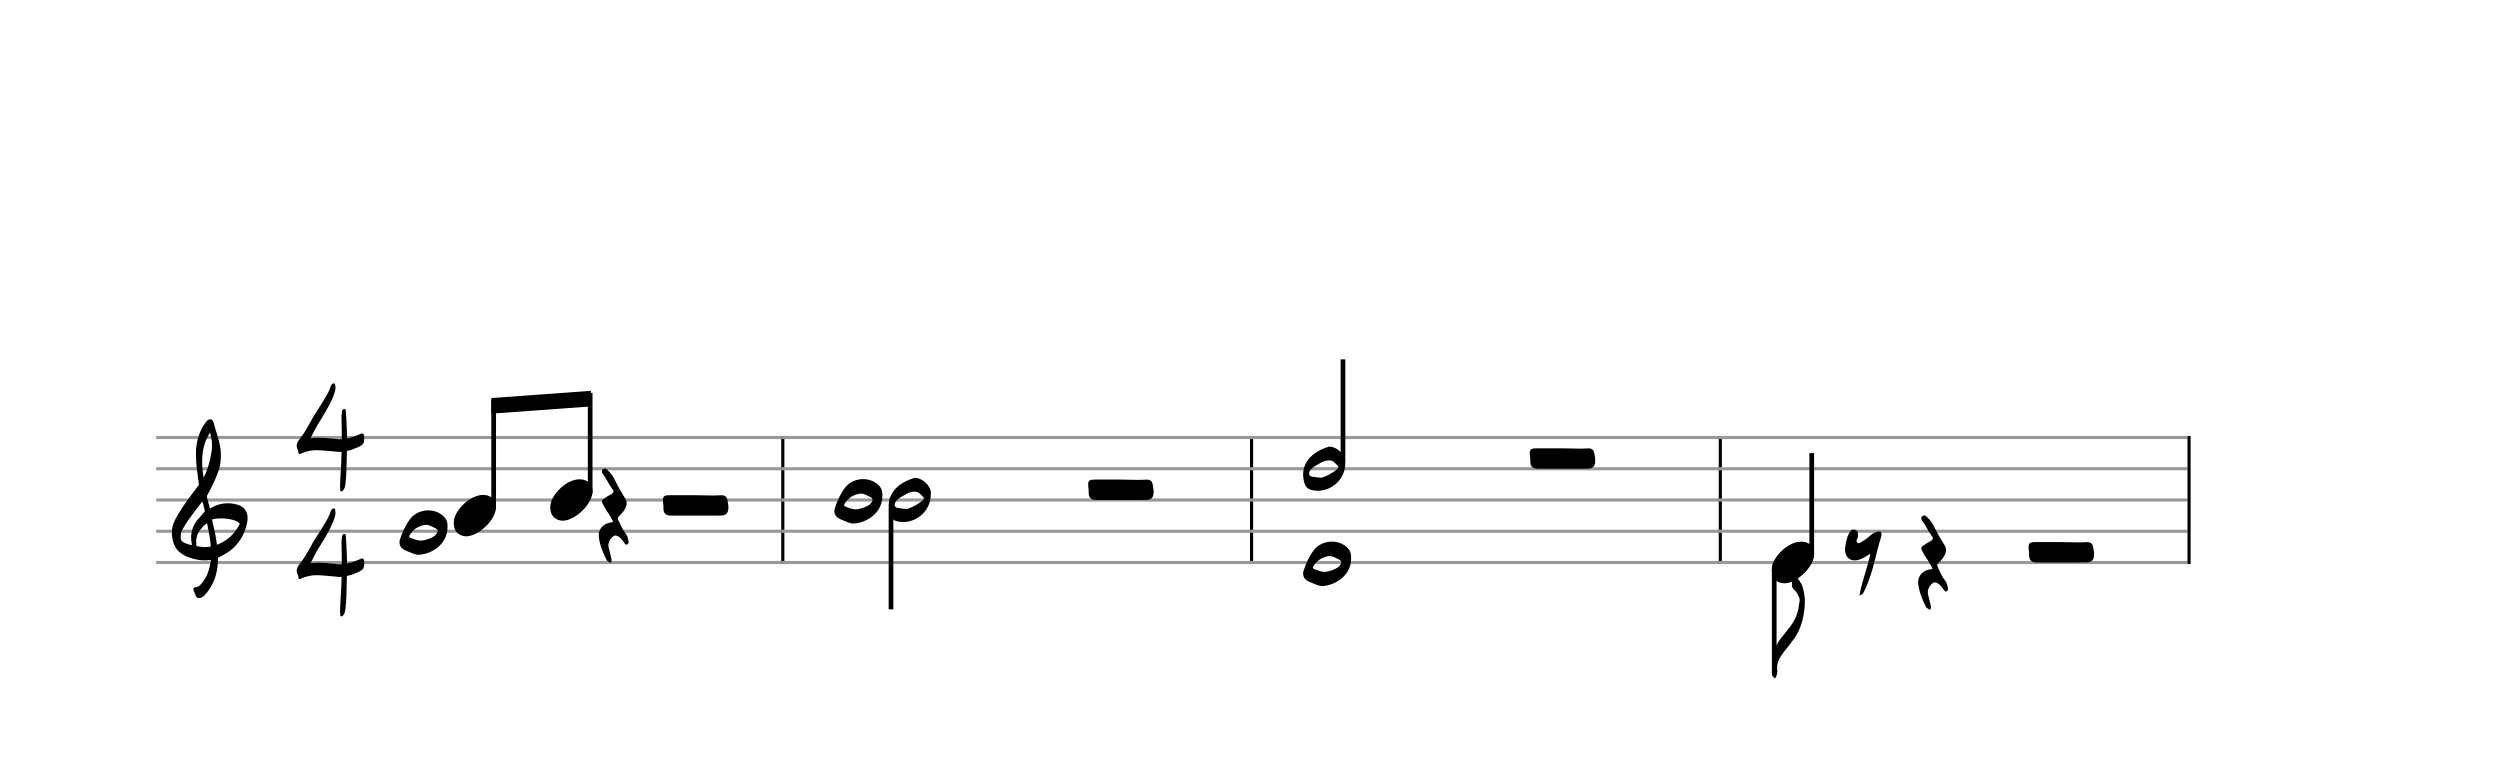 <svg xmlns="http://www.w3.org/2000/svg" stroke-width="0.3" stroke-dasharray="none" fill="black" stroke="black" font-family="Arial, sans-serif" font-size="10pt" font-weight="normal" font-style="normal" width="800" height="250" viewBox="0 0 800 250" style="width: 800px; height: 250px; border: none;"><g class="vf-stave" id="vf-auto39892" stroke-width="1" fill="#999999" stroke="#999999"><path fill="none" d="M50 140L250 140"/><path fill="none" d="M50 150L250 150"/><path fill="none" d="M50 160L250 160"/><path fill="none" d="M50 170L250 170"/><path fill="none" d="M50 180L250 180"/></g><g class="vf-stavebarline" id="vf-auto39893"/><g class="vf-stavebarline" id="vf-auto39894"><rect x="250" y="139.5" width="1" height="41" stroke="none"/></g><g class="vf-clef" id="vf-auto39895"><path stroke="none" d="M63.693 191.402C63.87 191.402,64.048 191.377,64.276 191.301C64.707 191.148,65.062 190.92,65.366 190.591C68.382 187.423,69.623 183.596,69.75 179.313C69.75 178.983,69.776 178.451,69.776 178.451C69.776 178.451,70.282 178.147,70.511 178.071C71.727 177.488,72.893 176.829,73.932 175.993C76.72 173.762,78.316 170.747,79.051 167.376C79.204 166.844,79.229 166.286,79.229 165.779C79.229 163.473,77.962 161.8,75.047 161.268C74.312 161.116,73.577 161.04,72.842 161.04C71.017 161.04,69.269 161.521,67.621 162.484C67.419 162.611,67.19 162.763,67.19 162.763L66.253 159.215C66.202 159.038,66.202 158.708,66.202 158.708C66.202 158.708,69.928 152.093,70.434 148.697C70.612 147.709,70.688 146.72,70.688 145.757C70.688 144.972,70.663 144.237,70.536 143.527C70.181 140.891,69.193 138.408,68.534 135.848C68.356 135.088,68.103 134.175,67.216 134.175C66.557 134.175,66.101 134.809,65.695 135.341C63.82 137.926,62.907 140.891,62.73 144.059C62.705 144.566,62.705 145.098,62.705 145.605C62.705 148.545,63.186 151.51,63.566 154.425C63.566 154.653,63.642 154.881,63.693 155.059C62.046 157.39,60.221 159.57,58.65 161.978C57.56 163.701,56.343 165.424,55.583 167.35C55.177 168.288,55 169.403,55 170.493C55 172.749,55.76 175.055,57.078 176.322C57.839 177.057,59.055 177.868,60.246 178.299C61.944 178.907,63.617 179.313,65.391 179.313C65.923 179.313,66.455 179.287,67.013 179.211L67.444 179.135C67.444 179.135,67.469 179.465,67.444 179.642C67.038 181.847,66.506 184.001,65.188 185.826C64.479 186.764,63.82 187.828,62.451 187.93C62.046 187.98,61.868 188.234,61.868 188.563C61.868 188.69,61.894 188.817,61.944 188.944C62.147 189.501,62.4 190.084,62.654 190.642C62.882 191.148,63.237 191.402,63.693 191.402M65.138 152.828C64.859 151.08,64.681 149.356,64.681 147.633C64.681 144.465,65.34 141.373,67.19 138.408C67.621 139.751,67.849 141.119,67.849 142.488C67.849 143.198,67.773 143.933,67.672 144.642C67.19 147.506,66.532 150.269,65.138 152.828M61.387 174.421C60.88 174.396,60.449 174.219,59.967 174.067C59.004 173.737,58.219 173.382,57.965 172.749C57.839 172.47,57.813 172.14,57.813 171.811C57.813 171.406,57.889 170.975,57.965 170.518C57.991 170.316,58.219 169.682,58.295 169.581C59.714 167.046,61.412 164.765,63.211 162.459L64.732 160.457L65.011 161.268C65.29 162.18,65.543 163.625,65.543 163.625C65.543 163.625,64.529 164.943,63.87 165.602C62.046 167.376,61.159 169.606,61.159 172.064C61.159 172.673,61.235 173.306,61.361 173.965C61.387 174.092,61.387 174.219,61.387 174.421M69.269 173.306C68.99 170.924,68.432 169.023,67.925 166.742C67.875 166.463,67.875 166.286,68.001 166.134C68.939 165.957,69.852 165.881,70.815 165.881C71.727 165.881,72.589 165.957,73.501 166.134C74.591 166.362,75.681 166.539,76.542 167.426C76.593 167.503,76.669 167.579,76.745 167.604C75.301 170.518,73.146 172.723,70.08 174.067L69.421 174.32M65.391 175.055C64.124 175.055,62.882 174.726,62.882 174.726C62.882 174.726,62.781 174.219,62.781 173.484C62.781 173.002,62.806 172.419,62.958 171.836C63.313 170.088,64.555 168.846,65.873 167.68C65.974 167.579,66.101 167.503,66.177 167.503C66.303 167.503,66.354 167.655,66.379 167.908C66.709 170.062,67.266 172.166,67.419 174.32C67.444 174.548,67.419 174.878,67.419 174.878C67.419 174.878,66.455 175.131,65.391 175.055"/></g><g class="vf-timesignature" id="vf-auto39896"><path stroke="none" d="M109.113 157.234C109.455 157.332,109.749 157.038,109.921 156.744C110.386 156.157,110.435 155.447,110.557 154.737C110.949 151.383,110.875 148.005,110.998 144.651L110.998 144.308C112.246 144.064,113.397 143.623,114.572 143.109C116.285 142.301,116.579 141.86,116.555 140C116.555 139.119,116.359 138.727,115.918 138.703C115.698 138.703,115.38 138.8,114.988 139.021L114.743 139.119C113.544 139.657,112.32 140.073,111.047 140.318C111.047 138.776,110.973 137.209,110.9 135.667C110.826 134.37,110.802 133.023,110.679 131.726C110.655 131.432,110.679 130.869,110.239 130.869C109.798 130.869,109.504 131.163,109.455 131.677C109.431 132.313,109.235 132.95,109.284 133.586C109.309 135.912,109.382 138.237,109.382 140.539C108.966 140.563,108.55 140.563,108.158 140.539C106.004 140.392,103.898 140.024,101.695 140.073C100.936 140.073,100.153 140.098,99.37 140.22C100.153 138.727,100.79 137.356,101.597 136.01C103.458 132.95,105.465 129.914,106.787 126.487C107.105 125.679,107.35 124.871,107.35 124.039C107.35 123.794,107.301 123.549,107.277 123.28C107.228 123.084,107.228 122.693,106.958 122.693C106.665 122.668,106.322 122.766,106.151 123.035C106.028 123.256,105.906 123.427,105.832 123.647C105.343 125.239,104.462 126.609,103.629 128.005C102.626 129.743,101.45 131.408,100.422 133.121C98.978 135.569,97.778 138.091,96.016 140.318C95.453 141.028,94.939 141.763,94.939 142.644C94.939 142.962,95.012 143.28,95.135 143.599C95.282 143.917,95.453 144.235,95.453 144.553C95.502 145.067,95.6 145.263,95.894 145.288C96.016 145.288,96.236 145.214,96.481 145.067C98.048 144.406,99.614 144.064,101.279 144.064C103.458 144.064,105.661 144.406,107.84 144.553C108.085 144.578,108.329 144.578,108.574 144.627C108.819 144.627,109.064 144.627,109.309 144.553C109.235 146.561,109.211 148.568,109.064 150.575C108.99 152.118,108.819 153.684,108.819 155.3C108.819 155.692,108.819 156.034,108.868 156.402C108.868 156.72,108.819 157.136,109.113 157.234"/><path stroke="none" d="M109.113 197.234C109.455 197.332,109.749 197.038,109.921 196.744C110.386 196.157,110.435 195.447,110.557 194.737C110.949 191.383,110.875 188.005,110.998 184.651L110.998 184.308C112.246 184.064,113.397 183.623,114.572 183.109C116.285 182.301,116.579 181.86,116.555 180C116.555 179.119,116.359 178.727,115.918 178.703C115.698 178.703,115.38 178.8,114.988 179.021L114.743 179.119C113.544 179.657,112.32 180.073,111.047 180.318C111.047 178.776,110.973 177.209,110.9 175.667C110.826 174.37,110.802 173.023,110.679 171.726C110.655 171.432,110.679 170.869,110.239 170.869C109.798 170.869,109.504 171.163,109.455 171.677C109.431 172.313,109.235 172.95,109.284 173.586C109.309 175.912,109.382 178.237,109.382 180.539C108.966 180.563,108.55 180.563,108.158 180.539C106.004 180.392,103.898 180.024,101.695 180.073C100.936 180.073,100.153 180.098,99.37 180.22C100.153 178.727,100.79 177.356,101.597 176.01C103.458 172.95,105.465 169.914,106.787 166.487C107.105 165.679,107.35 164.871,107.35 164.039C107.35 163.794,107.301 163.549,107.277 163.28C107.228 163.084,107.228 162.693,106.958 162.693C106.665 162.668,106.322 162.766,106.151 163.035C106.028 163.256,105.906 163.427,105.832 163.647C105.343 165.239,104.462 166.609,103.629 168.005C102.626 169.743,101.45 171.408,100.422 173.121C98.978 175.569,97.778 178.091,96.016 180.318C95.453 181.028,94.939 181.763,94.939 182.644C94.939 182.962,95.012 183.28,95.135 183.599C95.282 183.917,95.453 184.235,95.453 184.553C95.502 185.067,95.6 185.263,95.894 185.288C96.016 185.288,96.236 185.214,96.481 185.067C98.048 184.406,99.614 184.064,101.279 184.064C103.458 184.064,105.661 184.406,107.84 184.553C108.085 184.578,108.329 184.578,108.574 184.627C108.819 184.627,109.064 184.627,109.309 184.553C109.235 186.561,109.211 188.568,109.064 190.575C108.99 192.118,108.819 193.684,108.819 195.3C108.819 195.692,108.819 196.034,108.868 196.402C108.868 196.72,108.819 197.136,109.113 197.234"/></g><g class="vf-stave" id="vf-auto39915" stroke-width="1" fill="#999999" stroke="#999999"><path fill="none" d="M250 140L400 140"/><path fill="none" d="M250 150L400 150"/><path fill="none" d="M250 160L400 160"/><path fill="none" d="M250 170L400 170"/><path fill="none" d="M250 180L400 180"/></g><g class="vf-stavebarline" id="vf-auto39916"/><g class="vf-stavebarline" id="vf-auto39917"><rect x="400" y="139.5" width="1" height="41" stroke="none"/></g><g class="vf-stave" id="vf-auto39933" stroke-width="1" fill="#999999" stroke="#999999"><path fill="none" d="M400 140L550 140"/><path fill="none" d="M400 150L550 150"/><path fill="none" d="M400 160L550 160"/><path fill="none" d="M400 170L550 170"/><path fill="none" d="M400 180L550 180"/></g><g class="vf-stavebarline" id="vf-auto39934"/><g class="vf-stavebarline" id="vf-auto39935"><rect x="550" y="139.5" width="1" height="41" stroke="none"/></g><g class="vf-stave" id="vf-auto39969" stroke-width="1" fill="#999999" stroke="#999999"><path fill="none" d="M550 140L700 140"/><path fill="none" d="M550 150L700 150"/><path fill="none" d="M550 160L700 160"/><path fill="none" d="M550 170L700 170"/><path fill="none" d="M550 180L700 180"/></g><g class="vf-stavebarline" id="vf-auto39970"/><g class="vf-stavebarline" id="vf-auto39971"><rect x="700" y="139.5" width="1" height="41" stroke="none"/></g><g class="vf-stavenote" id="vf-auto39861"><g class="vf-notehead" id="vf-auto39867" pointer-events="bounding-box"><path stroke="none" d="M148.362 171.543C148.642 171.599,148.895 171.627,149.176 171.627C153.051 171.627,158.835 166.348,158.723 162.08C158.611 161.041,158.639 159.609,156.533 158.766C155.943 158.485,155.297 158.373,154.595 158.373C150.271 158.373,145.582 163.343,145.245 166.657C145.245 166.909,145.217 167.134,145.217 167.387C145.217 169.409,146.115 171.037,148.362 171.543"/></g></g><g class="vf-stavenote" id="vf-auto39869"><g class="vf-notehead" id="vf-auto39875" pointer-events="bounding-box"><path stroke="none" d="M179.24 166.543C179.521 166.599,179.774 166.627,180.055 166.627C183.93 166.627,189.714 161.348,189.602 157.08C189.49 156.041,189.518 154.609,187.412 153.766C186.822 153.485,186.176 153.373,185.474 153.373C181.15 153.373,176.46 158.343,176.123 161.657C176.123 161.909,176.095 162.134,176.095 162.387C176.095 164.409,176.994 166.037,179.24 166.543"/></g></g><g class="vf-stavenote" id="vf-auto39878"><g class="vf-notehead" id="vf-auto39881" pointer-events="bounding-box"><path stroke="none" d="M195.409 180.019C195.711 179.843,195.661 179.49,195.736 179.188C195.736 179.036,195.661 178.91,195.635 178.759C195.333 177.474,195.005 176.239,194.728 174.979C194.678 174.828,194.678 174.677,194.678 174.576C194.678 173.341,195.585 171.854,196.618 171.426C196.87 171.275,197.072 171.376,197.349 171.451C198.508 171.829,199.113 172.812,199.768 173.719C199.945 173.971,200.197 174.299,200.499 174.299C200.575 174.299,200.6 174.299,200.675 174.248C201.003 174.097,201.154 173.77,201.154 173.467L201.104 173.19C200.978 172.358,200.827 171.502,200.272 170.846C199.189 169.536,198.609 167.948,197.878 166.462C197.777 166.235,197.702 166.058,197.702 165.907C197.702 165.655,197.853 165.428,198.105 165.176C198.76 164.496,199.441 163.866,199.869 163.034C200.272 162.379,200.524 161.699,200.524 161.018C200.524 160.54,200.423 160.061,200.096 159.557C199.012 157.742,197.878 155.953,196.971 154.038C196.366 152.728,195.585 151.493,194.501 150.51C194.249 150.258,193.922 149.93,193.569 149.93C193.418 149.93,193.267 149.981,193.09 150.082C192.737 150.308,192.586 150.586,192.586 150.838C192.586 151.14,192.737 151.417,192.939 151.72C194.073 153.181,194.753 154.87,195.837 156.331C196.165 156.734,196.316 157.012,196.316 157.264C196.316 157.591,196.039 157.843,195.459 158.221C194.678 158.65,193.897 159.078,193.166 159.632C192.813 159.884,192.611 160.162,192.611 160.464C192.611 160.64,192.687 160.817,192.763 161.018C193.115 161.85,193.594 162.606,194.098 163.362C194.905 164.496,195.635 165.731,196.215 166.991C195.963 167.218,195.736 167.142,195.535 167.167C193.065 167.495,191.427 169.36,191.603 171.577C191.855 174.223,192.838 176.693,194.023 179.036C194.174 179.339,194.35 179.616,194.728 179.742C194.93 179.818,195.081 180.07,195.257 180.07C195.308 180.07,195.383 180.07,195.409 180.019"/></g></g><g class="vf-stavenote" id="vf-auto39882"><g class="vf-notehead" id="vf-auto39885" pointer-events="bounding-box"><path stroke="none" d="M214.884 165L227.744 165C228.755 165,229.794 165,230.805 164.972C232.35 164.916,232.995 164.186,233.08 162.697C233.164 161.799,232.911 160.956,232.799 160.114C232.602 158.963,232.013 158.485,230.946 158.485C229.991 158.485,229.064 158.57,228.138 158.57C226.116 158.57,224.094 158.457,222.128 158.457L214.182 158.457C212.666 158.457,212.132 158.822,212.132 159.974C212.132 160.198,212.132 160.395,212.16 160.676C212.244 161.209,212.3 161.771,212.3 162.332C212.216 164.242,212.946 165,214.884 165"/></g></g><g class="vf-stavenote" id="vf-auto39887"><g class="vf-notehead" id="vf-auto39890" pointer-events="bounding-box"><path stroke="none" d="M143.206 168.877C143.093 174.24,138.151 177.273,134.108 177.525C132.9 177.61,131.861 176.964,130.71 176.543L129.587 176.065C128.464 175.532,127.846 174.661,127.846 173.566C127.846 173.229,127.874 172.92,128.015 172.555C128.773 170.253,129.784 168.006,131.272 166.041C132.62 164.272,134.838 163.317,137.028 163.317C138.994 163.317,140.959 164.047,142.279 165.563C143.122 166.49,143.262 167.641,143.206 168.877M134.81 173.005C136.13 172.864,137.421 172.471,138.629 171.769C139.134 171.488,139.499 171.123,139.808 170.646C139.977 170.393,140.061 170.168,140.061 169.916C140.061 169.607,139.864 169.326,139.443 169.101C138.404 168.624,137.477 167.95,136.298 167.95C136.017 167.95,135.765 167.978,135.484 168.062C133.659 168.512,132.255 169.438,131.244 170.983C131.131 171.179,130.963 171.404,130.963 171.629C130.963 171.825,131.075 171.994,131.356 172.106C132.451 172.499,133.518 173.005,134.81 173.005"/></g></g><g class="vf-stavenote" id="vf-auto39901"><g class="vf-stem" id="vf-auto39902" pointer-events="bounding-box"><path stroke-width="1.5" fill="none" d="M285.121 162.65L285.121 195"/></g><g class="vf-notehead" id="vf-auto39904" pointer-events="bounding-box"><path stroke="none" d="M297.849 158.428C297.793 163.229,293.665 167.048,289.06 167.048C288.386 167.048,287.684 166.964,287.01 166.795C285.578 166.43,284.932 165.391,284.623 163.959C284.455 163.229,284.371 162.555,284.371 161.909C284.371 157.332,287.937 154.384,292.345 153.008C292.486 152.952,292.71 152.924,292.907 152.924C294.873 152.924,297.877 155.226,297.877 157.81C297.877 158.006,297.877 158.231,297.849 158.428M290.352 162.864C292.065 162.274,293.946 161.348,295.575 159.832C295.603 159.803,295.659 159.635,295.659 159.523C295.659 159.382,295.603 159.27,295.575 159.242C294.844 158.512,294.283 157.529,293.104 157.36C292.935 157.332,292.795 157.332,292.57 157.332C290.829 157.332,289.453 158.456,288.021 159.242C287.122 159.747,286.112 160.814,286.308 161.741C286.505 162.752,287.965 162.555,288.892 162.752C289.257 162.836,289.594 162.836,290.352 162.864"/></g></g><g class="vf-stavenote" id="vf-auto39905"><g class="vf-notehead" id="vf-auto39908" pointer-events="bounding-box"><path stroke="none" d="M350.964 160L363.824 160C364.835 160,365.874 160,366.885 159.972C368.429 159.916,369.075 159.186,369.16 157.697C369.244 156.799,368.991 155.956,368.879 155.114C368.682 153.963,368.093 153.485,367.025 153.485C366.071 153.485,365.144 153.57,364.217 153.57C362.196 153.57,360.174 153.457,358.208 153.457L350.262 153.457C348.745 153.457,348.212 153.822,348.212 154.974C348.212 155.198,348.212 155.395,348.24 155.676C348.324 156.209,348.38 156.771,348.38 157.332C348.296 159.242,349.026 160,350.964 160"/></g></g><g class="vf-stavenote" id="vf-auto39910"><g class="vf-notehead" id="vf-auto39913" pointer-events="bounding-box"><path stroke="none" d="M282.36 158.877C282.247 164.24,277.305 167.273,273.262 167.525C272.054 167.61,271.015 166.964,269.864 166.543L268.741 166.065C267.618 165.532,267 164.661,267 163.566C267 163.229,267.028 162.92,267.168 162.555C267.927 160.253,268.938 158.006,270.426 156.041C271.774 154.272,273.992 153.317,276.182 153.317C278.148 153.317,280.113 154.047,281.433 155.563C282.276 156.49,282.416 157.641,282.36 158.877M273.964 163.005C275.284 162.864,276.575 162.471,277.783 161.769C278.288 161.488,278.653 161.123,278.962 160.646C279.131 160.393,279.215 160.168,279.215 159.916C279.215 159.607,279.018 159.326,278.597 159.101C277.558 158.624,276.631 157.95,275.452 157.95C275.171 157.95,274.919 157.978,274.638 158.062C272.813 158.512,271.409 159.438,270.398 160.983C270.285 161.179,270.117 161.404,270.117 161.629C270.117 161.825,270.229 161.994,270.51 162.106C271.605 162.499,272.672 163.005,273.964 163.005"/></g></g><g class="vf-stavenote" id="vf-auto39919"><g class="vf-stem" id="vf-auto39920" pointer-events="bounding-box"><path stroke-width="1.5" fill="none" d="M429.756 147.45L429.756 115"/></g><g class="vf-notehead" id="vf-auto39972" pointer-events="bounding-box"><path stroke="none" d="M430.478 148.428C430.422 153.229,426.294 157.048,421.689 157.048C421.015 157.048,420.313 156.964,419.64 156.795C418.207 156.43,417.562 155.391,417.253 153.959C417.084 153.229,417 152.555,417 151.909C417 147.332,420.566 144.384,424.975 143.008C425.115 142.952,425.34 142.924,425.536 142.924C427.502 142.924,430.506 145.226,430.506 147.81C430.506 148.006,430.506 148.231,430.478 148.428M422.981 152.864C424.694 152.274,426.575 151.348,428.204 149.832C428.232 149.803,428.288 149.635,428.288 149.523C428.288 149.382,428.232 149.27,428.204 149.242C427.474 148.512,426.912 147.529,425.733 147.36C425.564 147.332,425.424 147.332,425.199 147.332C423.458 147.332,422.082 148.456,420.65 149.242C419.752 149.747,418.741 150.814,418.938 151.741C419.134 152.752,420.594 152.555,421.521 152.752C421.886 152.836,422.223 152.836,422.981 152.864"/></g></g><g class="vf-stavenote" id="vf-auto39923"><g class="vf-notehead" id="vf-auto39926" pointer-events="bounding-box"><path stroke="none" d="M492.278 150L505.139 150C506.15 150,507.189 150,508.2 149.972C509.744 149.916,510.39 149.186,510.474 147.697C510.559 146.799,510.306 145.956,510.193 145.114C509.997 143.963,509.407 143.485,508.34 143.485C507.385 143.485,506.459 143.57,505.532 143.57C503.51 143.57,501.489 143.457,499.523 143.457L491.576 143.457C490.06 143.457,489.527 143.822,489.527 144.974C489.527 145.198,489.527 145.395,489.555 145.676C489.639 146.209,489.695 146.771,489.695 147.332C489.611 149.242,490.341 150,492.278 150"/></g></g><g class="vf-stavenote" id="vf-auto39928"><g class="vf-notehead" id="vf-auto39931" pointer-events="bounding-box"><path stroke="none" d="M432.36 178.877C432.247 184.24,427.305 187.273,423.262 187.525C422.054 187.61,421.015 186.964,419.864 186.543L418.741 186.065C417.618 185.532,417 184.661,417 183.566C417 183.229,417.028 182.92,417.168 182.555C417.927 180.253,418.938 178.006,420.426 176.041C421.774 174.272,423.992 173.317,426.182 173.317C428.148 173.317,430.113 174.047,431.433 175.563C432.276 176.49,432.416 177.641,432.36 178.877M423.964 183.005C425.284 182.864,426.575 182.471,427.783 181.769C428.288 181.488,428.653 181.123,428.962 180.646C429.131 180.393,429.215 180.168,429.215 179.916C429.215 179.607,429.018 179.326,428.597 179.101C427.558 178.624,426.631 177.95,425.452 177.95C425.171 177.95,424.919 177.978,424.638 178.062C422.813 178.512,421.409 179.438,420.398 180.983C420.285 181.179,420.117 181.404,420.117 181.629C420.117 181.825,420.229 181.994,420.51 182.106C421.605 182.499,422.672 183.005,423.964 183.005"/></g></g><g class="vf-stavenote" id="vf-auto39937"><g class="vf-stem" id="vf-auto39938" pointer-events="bounding-box"><path stroke-width="1.5" fill="none" d="M579.758 178L579.758 145"/></g><g class="vf-notehead" id="vf-auto39940" pointer-events="bounding-box"><path stroke="none" d="M570.145 186.543C570.426 186.599,570.678 186.627,570.959 186.627C574.834 186.627,580.619 181.348,580.506 177.08C580.394 176.041,580.422 174.609,578.316 173.766C577.727 173.485,577.081 173.373,576.379 173.373C572.054 173.373,567.365 178.343,567.028 181.657C567.028 181.909,567 182.134,567 182.387C567 184.409,567.899 186.037,570.145 186.543"/></g></g><g class="vf-stavenote" id="vf-auto39941"><g class="vf-notehead" id="vf-auto39944" pointer-events="bounding-box"><path stroke="none" d="M617.616 195.019C617.918 194.843,617.868 194.49,617.943 194.188C617.943 194.036,617.868 193.91,617.842 193.759C617.54 192.474,617.212 191.239,616.935 189.979C616.885 189.828,616.885 189.677,616.885 189.576C616.885 188.341,617.792 186.854,618.825 186.426C619.077 186.275,619.279 186.376,619.556 186.451C620.715 186.829,621.32 187.812,621.975 188.719C622.152 188.971,622.404 189.299,622.706 189.299C622.782 189.299,622.807 189.299,622.882 189.248C623.21 189.097,623.361 188.77,623.361 188.467L623.311 188.19C623.185 187.358,623.034 186.502,622.479 185.846C621.396 184.536,620.816 182.948,620.085 181.462C619.984 181.235,619.909 181.058,619.909 180.907C619.909 180.655,620.06 180.428,620.312 180.176C620.967 179.496,621.648 178.866,622.076 178.034C622.479 177.379,622.731 176.699,622.731 176.018C622.731 175.54,622.63 175.061,622.303 174.557C621.219 172.742,620.085 170.953,619.178 169.038C618.573 167.728,617.792 166.493,616.708 165.51C616.456 165.258,616.129 164.93,615.776 164.93C615.625 164.93,615.474 164.981,615.297 165.082C614.944 165.308,614.793 165.586,614.793 165.838C614.793 166.14,614.944 166.417,615.146 166.72C616.28 168.181,616.96 169.87,618.044 171.331C618.372 171.734,618.523 172.012,618.523 172.264C618.523 172.591,618.246 172.843,617.666 173.221C616.885 173.65,616.104 174.078,615.373 174.632C615.02 174.884,614.818 175.162,614.818 175.464C614.818 175.64,614.894 175.817,614.97 176.018C615.322 176.85,615.801 177.606,616.305 178.362C617.112 179.496,617.842 180.731,618.422 181.991C618.17 182.218,617.943 182.142,617.742 182.167C615.272 182.495,613.634 184.36,613.81 186.577C614.062 189.223,615.045 191.693,616.23 194.036C616.381 194.339,616.557 194.616,616.935 194.742C617.137 194.818,617.288 195.07,617.464 195.07C617.515 195.07,617.59 195.07,617.616 195.019"/></g></g><g class="vf-stavenote" id="vf-auto39945"><g class="vf-notehead" id="vf-auto39948" pointer-events="bounding-box"><path stroke="none" d="M651.902 180L664.763 180C665.774 180,666.813 180,667.824 179.972C669.368 179.916,670.014 179.186,670.098 177.697C670.182 176.799,669.93 175.956,669.817 175.114C669.621 173.963,669.031 173.485,667.964 173.485C667.009 173.485,666.083 173.57,665.156 173.57C663.134 173.57,661.113 173.457,659.147 173.457L651.2 173.457C649.684 173.457,649.15 173.822,649.15 174.974C649.15 175.198,649.15 175.395,649.179 175.676C649.263 176.209,649.319 176.771,649.319 177.332C649.235 179.242,649.965 180,651.902 180"/></g></g><g class="vf-stavenote" id="vf-auto39950"><g class="vf-stem" id="vf-auto39951" pointer-events="bounding-box"><path stroke-width="1.5" fill="none" d="M567.75 182L567.75 212"/></g><g class="vf-notehead" id="vf-auto39973" pointer-events="bounding-box"><path stroke="none" d="M570.145 186.543C570.426 186.599,570.678 186.627,570.959 186.627C574.834 186.627,580.619 181.348,580.506 177.08C580.394 176.041,580.422 174.609,578.316 173.766C577.727 173.485,577.081 173.373,576.379 173.373C572.054 173.373,567.365 178.343,567.028 181.657C567.028 181.909,567 182.134,567 182.387C567 184.409,567.899 186.037,570.145 186.543"/></g><path stroke="none" d="M574.441 184.118C574.273 183.978,574.16 183.894,574.048 183.894C573.908 183.894,573.795 184.034,573.739 184.371C573.711 184.905,573.515 185.41,573.458 185.944C573.43 186.309,573.402 186.674,573.402 187.011C573.402 187.656,573.543 188.246,574.188 188.78C574.919 189.369,575.34 190.324,575.733 191.194C575.845 191.447,575.901 191.728,575.901 192.009C575.901 192.542,575.705 193.104,575.649 193.666C575.368 196.754,573.908 199.338,571.97 201.64C571.212 202.567,570.482 203.578,569.696 204.504C567.814 207.004,567 209.84,567 212.956L567 215.231C567 215.989,567.168 216.635,567.983 217L568.179 217C568.46 216.326,568.741 215.624,568.741 214.894C568.741 214.445,568.657 214.08,568.657 213.715C568.685 211.861,569.555 210.289,570.678 208.829C571.661 207.621,572.588 206.358,573.543 205.15C575.733 202.398,576.828 199.253,577.305 195.8C577.474 194.761,577.558 193.722,577.558 192.655C577.558 191.082,577.362 189.51,576.856 187.937C576.435 186.477,575.452 185.27,574.441 184.118"/></g><g class="vf-stavenote" id="vf-auto39956"><g class="vf-notehead" id="vf-auto39959" pointer-events="bounding-box"><path stroke="none" d="M595.01 190.502C595.74 190.474,596.105 190.025,596.358 189.547C597.088 188.199,597.65 186.795,598.155 185.335C599.756 181.011,600.486 176.406,601.918 171.997C602.002 171.744,602.087 171.464,602.087 171.183L602.087 170.986C602.058 170.425,601.918 170.06,601.441 170.06C601.328 170.06,601.244 170.06,601.132 170.088C600.149 170.256,599.25 170.649,598.605 171.267C597.594 172.25,596.471 172.952,595.291 173.682C595.123 173.766,594.982 173.85,594.814 173.85C594.645 173.85,594.477 173.766,594.336 173.598C594.168 173.457,594.084 173.261,594.084 173.092C594.084 172.924,594.112 172.812,594.196 172.643C594.365 172.362,594.533 171.997,594.533 171.632C594.533 170.93,594.73 170.06,593.971 169.695C593.606 169.526,593.269 169.442,593.045 169.442C592.511 169.442,592.174 169.807,591.753 170.565C590.967 171.913,590.742 173.401,590.489 174.918C590.433 175.226,590.405 175.507,590.405 175.788C590.405 177.641,591.388 179.326,593.466 179.326C593.971 179.326,594.561 179.242,595.207 178.989C596.386 178.54,597.369 177.894,598.52 177.164C597.594 181.741,595.825 185.981,595.01 190.502"/></g></g><g class="vf-stem" id="vf-auto39862" pointer-events="bounding-box"><path stroke-width="1.5" fill="none" d="M157.975 163L157.975 128.066"/></g><g class="vf-stem" id="vf-auto39870" pointer-events="bounding-box"><path stroke-width="1.5" fill="none" d="M188.853 158L188.853 125.75"/></g><g class="vf-beam" id="vf-auto39877"><path stroke="none" d="M157.225 127.372L157.225 132.372L189.103 130.056L189.103 125.056Z"/></g></svg>